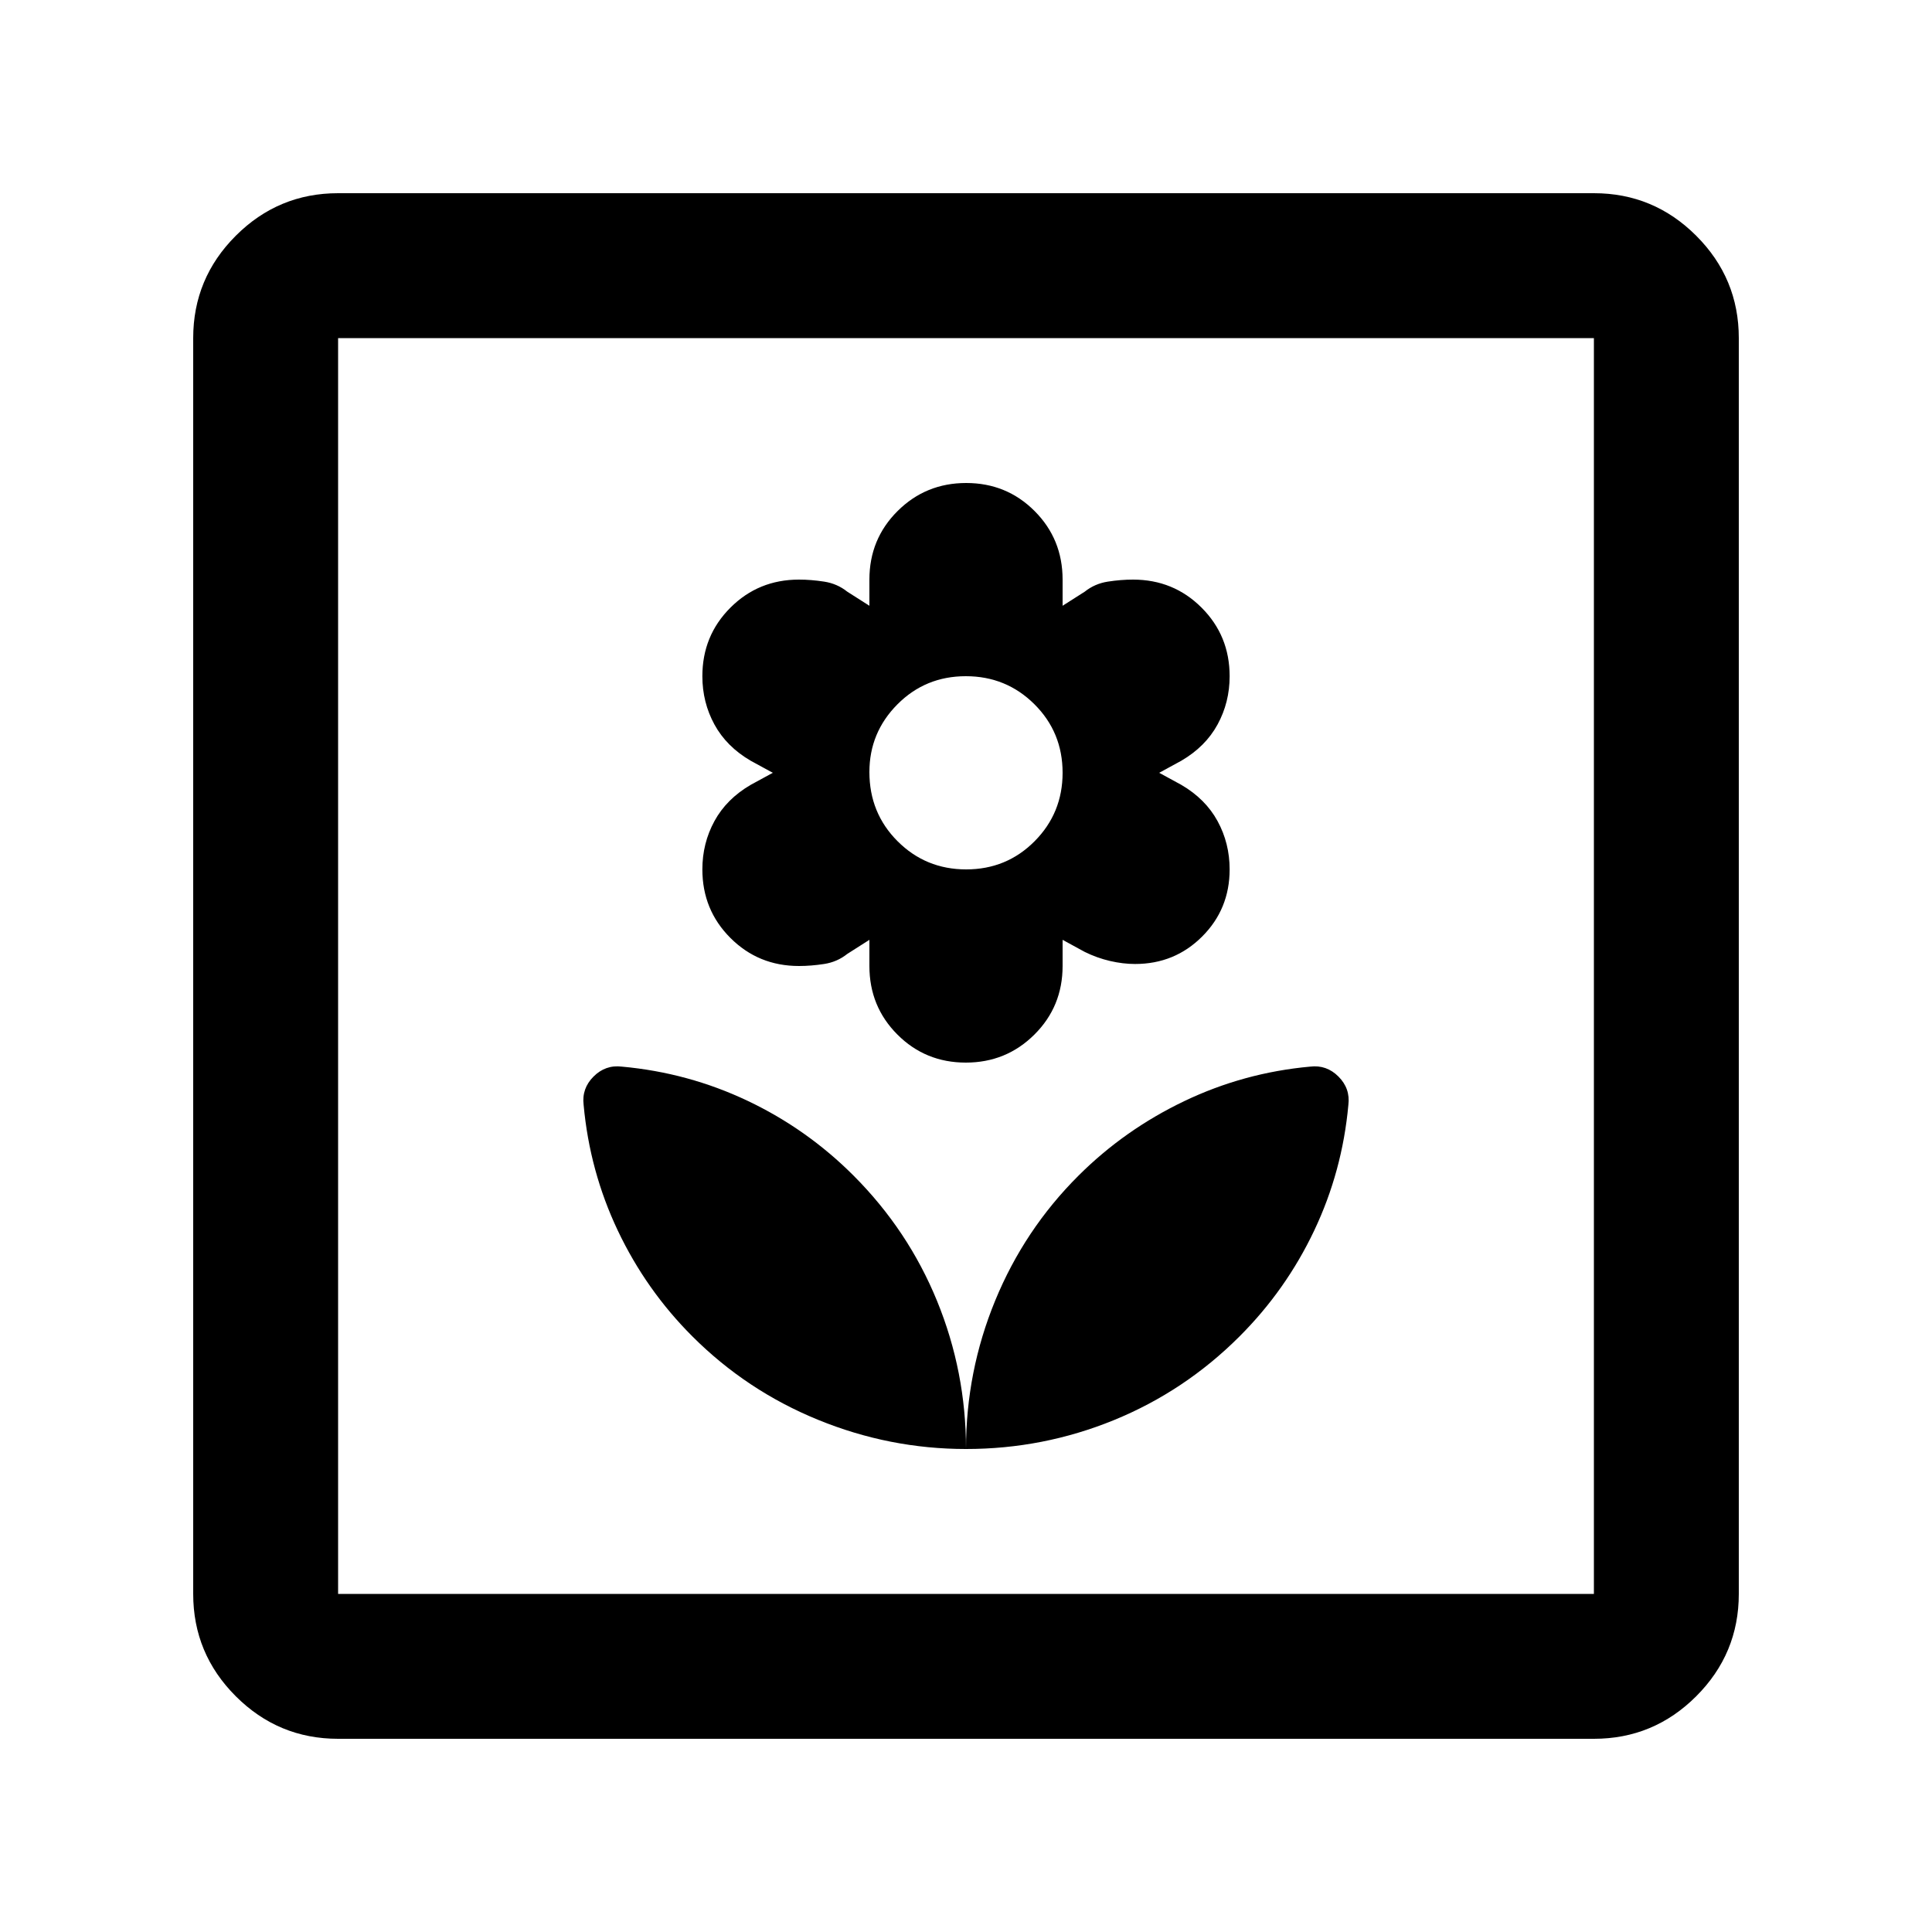 <svg xmlns="http://www.w3.org/2000/svg" height="20" viewBox="0 -960 960 960" width="20"><path d="M480-240q0-38.35-14.36-73.51-14.37-35.15-41.5-62.32Q401-399 371.5-413T309-430q-8.14-1-14.07 4.93T290-411q3 33 17 62.5t37.02 52.52Q371-269 406.5-254.5 442-240 480-240Zm-.09-192Q500-432 514-445.94q14-13.93 14-34.06v-13l11 6q6.08 3 12.54 4.5Q558-481 564-481q19.71 0 33.35-13.65Q611-508.29 611-528q0-13-6-24t-18-18l-11-6 11-6q12-7 18-18t6-24q0-20.13-13.94-34.06Q583.13-672 563-672q-6 0-12.5 1t-11.5 5l-11 7v-13q0-20.13-13.91-34.06-13.91-13.94-34-13.94T446-706.06q-14 13.93-14 34.06v13l-11-7q-5-4-11.5-5t-12.5-1q-20.13 0-34.06 13.94Q349-644.13 349-624q0 13 6 24t18 18l11 6-11 6q-12 7-18 18t-6 24q0 20.13 13.94 34.06Q376.87-480 397-480q6 0 12.5-1t11.5-5l11-7v13q0 20.13 13.91 34.06 13.91 13.94 34 13.94Zm.18-96Q460-528 446-542q-14-14-14-34.38Q432-596 445.91-610q13.91-14 34-14T514-610.06q14 13.93 14 34.06 0 20-13.91 34t-34 14ZM480-240q38.35 0 73.51-14.36 35.15-14.37 62.32-41.5Q639-319 653-348.5t17-62.5q1-8.14-4.93-14.07T651-430q-33 3-62.62 17.18-29.62 14.18-52.52 37.03Q509-349 494.5-313.74 480-278.47 480-240ZM168-96q-29.7 0-50.85-21.15Q96-138.3 96-168v-624q0-29.7 21.15-50.85Q138.3-864 168-864h624q29.7 0 50.85 21.15Q864-821.7 864-792v624q0 29.7-21.15 50.85Q821.7-96 792-96H168Zm0-72h624v-624H168v624Zm0 0v-624 624Z"/></svg>